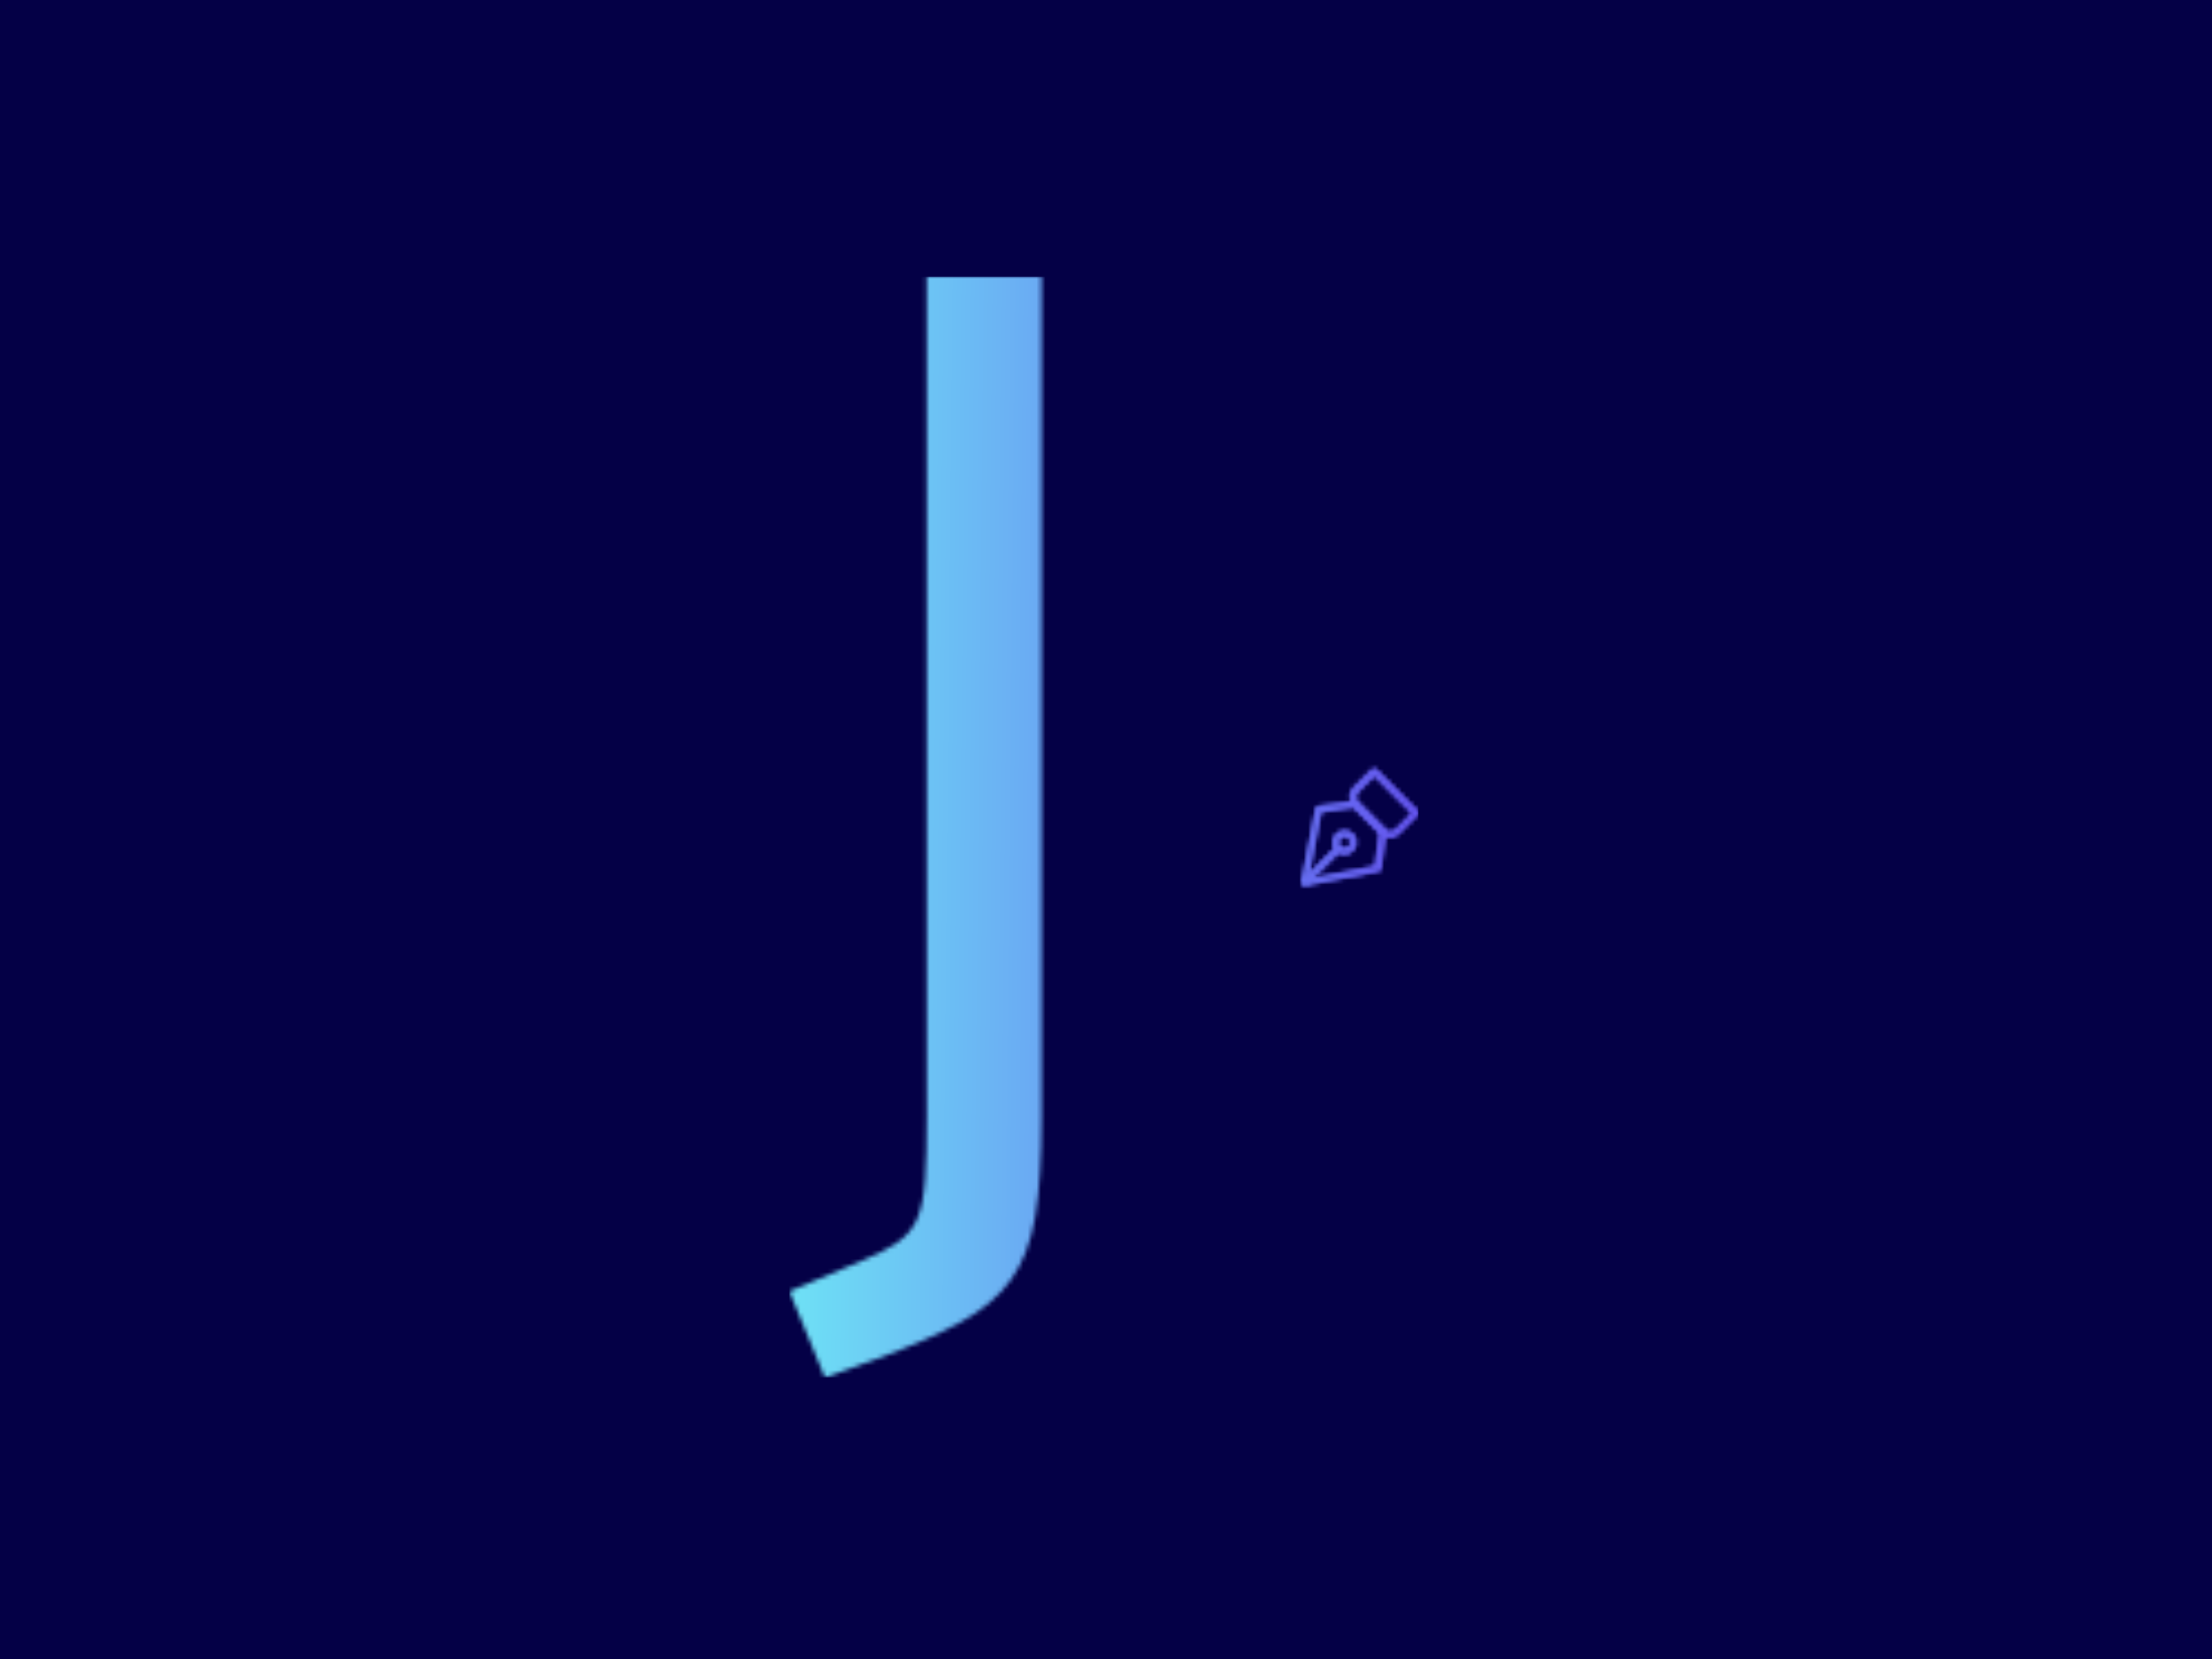 <svg xmlns="http://www.w3.org/2000/svg" version="1.1" xmlns:xlink="http://www.w3.org/1999/xlink" xmlns:svgjs="http://svgjs.dev/svgjs" width="2000" height="1500" viewBox="0 0 2000 1500"><rect width="2000" height="1500" fill="#040046"></rect><g transform="matrix(0.286,0,0,0.286,712.117,248.387)"><svg viewBox="0 0 142 248" data-background-color="#040046" preserveAspectRatio="xMidYMid meet" height="3492" width="2000" xmlns="http://www.w3.org/2000/svg" xmlns:xlink="http://www.w3.org/1999/xlink"><g id="tight-bounds" transform="matrix(1,0,0,1,0.375,0.4)"><svg viewBox="0 0 141.249 247.2" height="247.2" width="141.249"><g><svg viewBox="0 0 141.249 247.2" height="247.2" width="141.249"><g><svg viewBox="0 0 56.639 247.2" height="247.2" width="56.639"><g id="textblocktransform"><svg viewBox="0 0 56.639 247.2" height="247.2" width="56.639" id="textblock"><g><svg viewBox="0 0 56.639 247.2" height="247.2" width="56.639"><g transform="matrix(1,0,0,1,0,0)"><svg width="56.639" viewBox="3.34 -35.55 10.45 45.61" height="247.2" data-palette-color="url(#c523643a-6f02-49e0-9f76-9b488988504f)"></svg></g></svg></g></svg></g></svg></g><g transform="matrix(1,0,0,1,114.997,110.48)"><svg viewBox="0 0 26.252 26.24" height="26.24" width="26.252"><g><svg xmlns="http://www.w3.org/2000/svg" xmlns:xlink="http://www.w3.org/1999/xlink" version="1.1" x="0" y="0" viewBox="0.761 0.775 30.439 30.425" enable-background="new 0 0 32 32" xml:space="preserve" height="26.24" width="26.252" class="icon-icon-0" data-fill-palette-color="accent" id="icon-0"></svg></g></svg></g></svg></g><defs></defs><mask id="fcff17d4-8df0-4cab-9ac2-97cd6c91fe0f"><g id="SvgjsG4915"><svg viewBox="0 0 141.249 247.2" height="247.2" width="141.249"><g><svg viewBox="0 0 141.249 247.2" height="247.2" width="141.249"><g><svg viewBox="0 0 56.639 247.2" height="247.2" width="56.639"><g id="SvgjsG4914"><svg viewBox="0 0 56.639 247.2" height="247.2" width="56.639" id="SvgjsSvg4913"><g><svg viewBox="0 0 56.639 247.2" height="247.2" width="56.639"><g transform="matrix(1,0,0,1,0,0)"><svg width="56.639" viewBox="3.34 -35.55 10.45 45.61" height="247.2" data-palette-color="url(#c523643a-6f02-49e0-9f76-9b488988504f)"><path d="M6.98 9.28L4.81 10.06 3.34 6.49 6.35 5.22Q7.3 4.83 7.85 4.44 8.4 4.05 8.64 3.47 8.89 2.88 8.96 1.88 9.03 0.88 9.03-0.73L9.03-0.73 9.03-35.55 13.79-35.55 13.79-0.71Q13.79 1.78 13.53 3.38 13.26 4.98 12.52 6.01 11.79 7.03 10.45 7.76 9.11 8.5 6.98 9.28L6.98 9.28Z" opacity="1" transform="matrix(1,0,0,1,0,0)" fill="white" class="wordmark-text-0" id="SvgjsPath4912"></path></svg></g></svg></g></svg></g></svg></g><g transform="matrix(1,0,0,1,114.997,110.48)"><svg viewBox="0 0 26.252 26.24" height="26.24" width="26.252"><g><svg xmlns="http://www.w3.org/2000/svg" xmlns:xlink="http://www.w3.org/1999/xlink" version="1.1" x="0" y="0" viewBox="0.761 0.775 30.439 30.425" enable-background="new 0 0 32 32" xml:space="preserve" height="26.24" width="26.252" class="icon-icon-0" data-fill-palette-color="accent" id="SvgjsSvg4911"><g fill="black"><g fill="black"><path fill="black" d="M1.5 31.2C1.3 31.2 1.1 31.1 1 31 0.8 30.8 0.7 30.6 0.8 30.3L4.5 11.2C4.6 10.9 4.8 10.6 5.1 10.6L14.7 9.3C14.9 9.3 15.2 9.3 15.3 9.5L22.5 16.7C22.7 16.9 22.7 17.1 22.7 17.3L21.4 26.9C21.4 27.2 21.1 27.5 20.8 27.5L1.6 31.2zM5.8 12.1L2.4 29.6 19.9 26.2 21.1 17.5 14.4 10.8z"></path></g><g fill="black"><rect x="5.2" y="19.8" transform="matrix(-0.707 -0.707 0.707 -0.707 -8.347 48.721)" fill="black" width="1.5" height="12.6"></rect></g><g fill="black"><path fill="black" d="M12 23.1C11.2 23.1 10.4 22.8 9.8 22.2S8.9 20.9 8.9 20C8.9 19.2 9.2 18.4 9.8 17.8 11 16.6 13 16.6 14.1 17.8 15.3 19 15.3 20.9 14.1 22.1 13.6 22.8 12.8 23.1 12 23.1M12 18.4C11.6 18.4 11.2 18.6 10.9 18.9S10.4 19.6 10.4 20 10.6 20.8 10.9 21.1C11.5 21.7 12.5 21.7 13.1 21.1S13.7 19.5 13.1 18.9C12.8 18.6 12.4 18.4 12 18.4"></path></g><g fill="black"><path fill="black" d="M23.8 18.7C22.9 18.7 22 18.3 21.4 17.7L14.3 10.6C13 9.3 13 7.1 14.3 5.8L19.1 1C19.4 0.7 19.9 0.7 20.2 1L31 11.8C31.1 11.9 31.2 12.1 31.2 12.3S31.1 12.7 31 12.8L26.1 17.7C25.5 18.4 24.7 18.7 23.8 18.7M19.7 2.6L15.4 6.9C14.7 7.6 14.7 8.9 15.4 9.6L22.5 16.7C23.2 17.4 24.5 17.4 25.2 16.7L29.5 12.4z"></path></g></g></svg></g></svg></g></svg></g><defs><mask></mask></defs></svg><rect width="141.249" height="247.2" fill="black" stroke="none" visibility="hidden"></rect></g></mask><linearGradient x1="0" x2="1" y1="0.578" y2="0.595" id="c523643a-6f02-49e0-9f76-9b488988504f"><stop stop-color="#6ee2f5" offset="0"></stop><stop stop-color="#6454f0" offset="1"></stop></linearGradient><rect width="141.249" height="247.2" fill="url(#c523643a-6f02-49e0-9f76-9b488988504f)" mask="url(#fcff17d4-8df0-4cab-9ac2-97cd6c91fe0f)" data-fill-palette-color="primary"></rect><mask id="84f1bf7e-6147-4639-8024-f4d66ab21e04"><g id="SvgjsG4934"><svg viewBox="0 0 141.249 247.2" height="247.2" width="141.249"><g><svg viewBox="0 0 141.249 247.2" height="247.2" width="141.249"><g><svg viewBox="0 0 56.639 247.2" height="247.2" width="56.639"><g id="SvgjsG4933"><svg viewBox="0 0 56.639 247.2" height="247.2" width="56.639" id="SvgjsSvg4932"><g><svg viewBox="0 0 56.639 247.2" height="247.2" width="56.639"><g transform="matrix(1,0,0,1,0,0)"><svg width="56.639" viewBox="3.34 -35.55 10.45 45.61" height="247.2" data-palette-color="url(#c523643a-6f02-49e0-9f76-9b488988504f)"></svg></g></svg></g></svg></g></svg></g><g transform="matrix(1,0,0,1,114.997,110.48)"><svg viewBox="0 0 26.252 26.24" height="26.24" width="26.252"><g><svg xmlns="http://www.w3.org/2000/svg" xmlns:xlink="http://www.w3.org/1999/xlink" version="1.1" x="0" y="0" viewBox="0.761 0.775 30.439 30.425" enable-background="new 0 0 32 32" xml:space="preserve" height="26.24" width="26.252" class="icon-icon-0" data-fill-palette-color="accent" id="SvgjsSvg4931"><g fill="white"><g fill="white"><path fill="white" d="M1.5 31.2C1.3 31.2 1.1 31.1 1 31 0.8 30.8 0.7 30.6 0.8 30.3L4.5 11.2C4.6 10.9 4.8 10.6 5.1 10.6L14.7 9.3C14.9 9.3 15.2 9.3 15.3 9.5L22.5 16.7C22.7 16.9 22.7 17.1 22.7 17.3L21.4 26.9C21.4 27.2 21.1 27.5 20.8 27.5L1.6 31.2zM5.8 12.1L2.4 29.6 19.9 26.2 21.1 17.5 14.4 10.8z"></path></g><g fill="white"><rect x="5.2" y="19.8" transform="matrix(-0.707 -0.707 0.707 -0.707 -8.347 48.721)" fill="white" width="1.5" height="12.6"></rect></g><g fill="white"><path fill="white" d="M12 23.1C11.2 23.1 10.4 22.8 9.8 22.2S8.9 20.9 8.9 20C8.9 19.2 9.2 18.4 9.8 17.8 11 16.6 13 16.6 14.1 17.8 15.3 19 15.3 20.9 14.1 22.1 13.6 22.8 12.8 23.1 12 23.1M12 18.4C11.6 18.4 11.2 18.6 10.9 18.9S10.4 19.6 10.4 20 10.6 20.8 10.9 21.1C11.5 21.7 12.5 21.7 13.1 21.1S13.7 19.5 13.1 18.9C12.8 18.6 12.4 18.4 12 18.4"></path></g><g fill="white"><path fill="white" d="M23.8 18.7C22.9 18.7 22 18.3 21.4 17.7L14.3 10.6C13 9.3 13 7.1 14.3 5.8L19.1 1C19.4 0.7 19.9 0.7 20.2 1L31 11.8C31.1 11.9 31.2 12.1 31.2 12.3S31.1 12.7 31 12.8L26.1 17.7C25.5 18.4 24.7 18.7 23.8 18.7M19.7 2.6L15.4 6.9C14.7 7.6 14.7 8.9 15.4 9.6L22.5 16.7C23.2 17.4 24.5 17.4 25.2 16.7L29.5 12.4z"></path></g></g></svg></g></svg></g></svg></g><defs><mask></mask></defs><mask><g id="SvgjsG4930"><svg viewBox="0 0 141.249 247.2" height="247.2" width="141.249"><g><svg viewBox="0 0 141.249 247.2" height="247.2" width="141.249"><g><svg viewBox="0 0 56.639 247.2" height="247.2" width="56.639"><g id="SvgjsG4929"><svg viewBox="0 0 56.639 247.2" height="247.2" width="56.639" id="SvgjsSvg4928"><g><svg viewBox="0 0 56.639 247.2" height="247.2" width="56.639"><g transform="matrix(1,0,0,1,0,0)"><svg width="56.639" viewBox="3.34 -35.55 10.45 45.61" height="247.2" data-palette-color="url(#c523643a-6f02-49e0-9f76-9b488988504f)"><path d="M6.98 9.28L4.81 10.06 3.34 6.49 6.35 5.22Q7.3 4.83 7.85 4.44 8.4 4.05 8.64 3.47 8.89 2.88 8.96 1.88 9.03 0.88 9.03-0.73L9.03-0.73 9.03-35.55 13.79-35.55 13.79-0.71Q13.79 1.78 13.53 3.38 13.26 4.98 12.52 6.01 11.79 7.03 10.45 7.76 9.11 8.5 6.98 9.28L6.98 9.28Z" opacity="1" transform="matrix(1,0,0,1,0,0)" fill="black" class="wordmark-text-0" id="SvgjsPath4927"></path></svg></g></svg></g></svg></g></svg></g><g transform="matrix(1,0,0,1,114.997,110.48)"><svg viewBox="0 0 26.252 26.24" height="26.24" width="26.252"><g><svg xmlns="http://www.w3.org/2000/svg" xmlns:xlink="http://www.w3.org/1999/xlink" version="1.1" x="0" y="0" viewBox="0.761 0.775 30.439 30.425" enable-background="new 0 0 32 32" xml:space="preserve" height="26.24" width="26.252" class="icon-icon-0" data-fill-palette-color="accent" id="SvgjsSvg4926"><g fill="black"><g fill="black"><path fill="black" d="M1.5 31.2C1.3 31.2 1.1 31.1 1 31 0.8 30.8 0.7 30.6 0.8 30.3L4.5 11.2C4.6 10.9 4.8 10.6 5.1 10.6L14.7 9.3C14.9 9.3 15.2 9.3 15.3 9.5L22.5 16.7C22.7 16.9 22.7 17.1 22.7 17.3L21.4 26.9C21.4 27.2 21.1 27.5 20.8 27.5L1.6 31.2zM5.8 12.1L2.4 29.6 19.9 26.2 21.1 17.5 14.4 10.8z"></path></g><g fill="black"><rect x="5.2" y="19.8" transform="matrix(-0.707 -0.707 0.707 -0.707 -8.347 48.721)" fill="black" width="1.5" height="12.6"></rect></g><g fill="black"><path fill="black" d="M12 23.1C11.2 23.1 10.4 22.8 9.8 22.2S8.9 20.9 8.9 20C8.9 19.2 9.2 18.4 9.8 17.8 11 16.6 13 16.6 14.1 17.8 15.3 19 15.3 20.9 14.1 22.1 13.6 22.8 12.8 23.1 12 23.1M12 18.4C11.6 18.4 11.2 18.6 10.9 18.9S10.4 19.6 10.4 20 10.6 20.8 10.9 21.1C11.5 21.7 12.5 21.7 13.1 21.1S13.7 19.5 13.1 18.9C12.8 18.6 12.4 18.4 12 18.4"></path></g><g fill="black"><path fill="black" d="M23.8 18.7C22.9 18.7 22 18.3 21.4 17.7L14.3 10.6C13 9.3 13 7.1 14.3 5.8L19.1 1C19.4 0.7 19.9 0.7 20.2 1L31 11.8C31.1 11.9 31.2 12.1 31.2 12.3S31.1 12.7 31 12.8L26.1 17.7C25.5 18.4 24.7 18.7 23.8 18.7M19.7 2.6L15.4 6.9C14.7 7.6 14.7 8.9 15.4 9.6L22.5 16.7C23.2 17.4 24.5 17.4 25.2 16.7L29.5 12.4z"></path></g></g></svg></g></svg></g></svg></g><defs><mask></mask></defs></svg><rect width="141.249" height="247.2" fill="black" stroke="none" visibility="hidden"></rect></g></mask></svg><rect width="141.249" height="247.2" fill="black" stroke="none" visibility="hidden"></rect></g></mask><linearGradient x1="0" x2="1" y1="0.578" y2="0.595" id="9873db87-af6c-44b1-a191-8b5d03b82e36"><stop stop-color="#6ee2f5" offset="0"></stop><stop stop-color="#6454f0" offset="1"></stop></linearGradient><rect width="141.249" height="247.2" fill="url(#9873db87-af6c-44b1-a191-8b5d03b82e36)" mask="url(#84f1bf7e-6147-4639-8024-f4d66ab21e04)" data-fill-palette-color="accent"></rect></svg><rect width="141.249" height="247.2" fill="none" stroke="none" visibility="hidden"></rect></g></svg></g></svg>